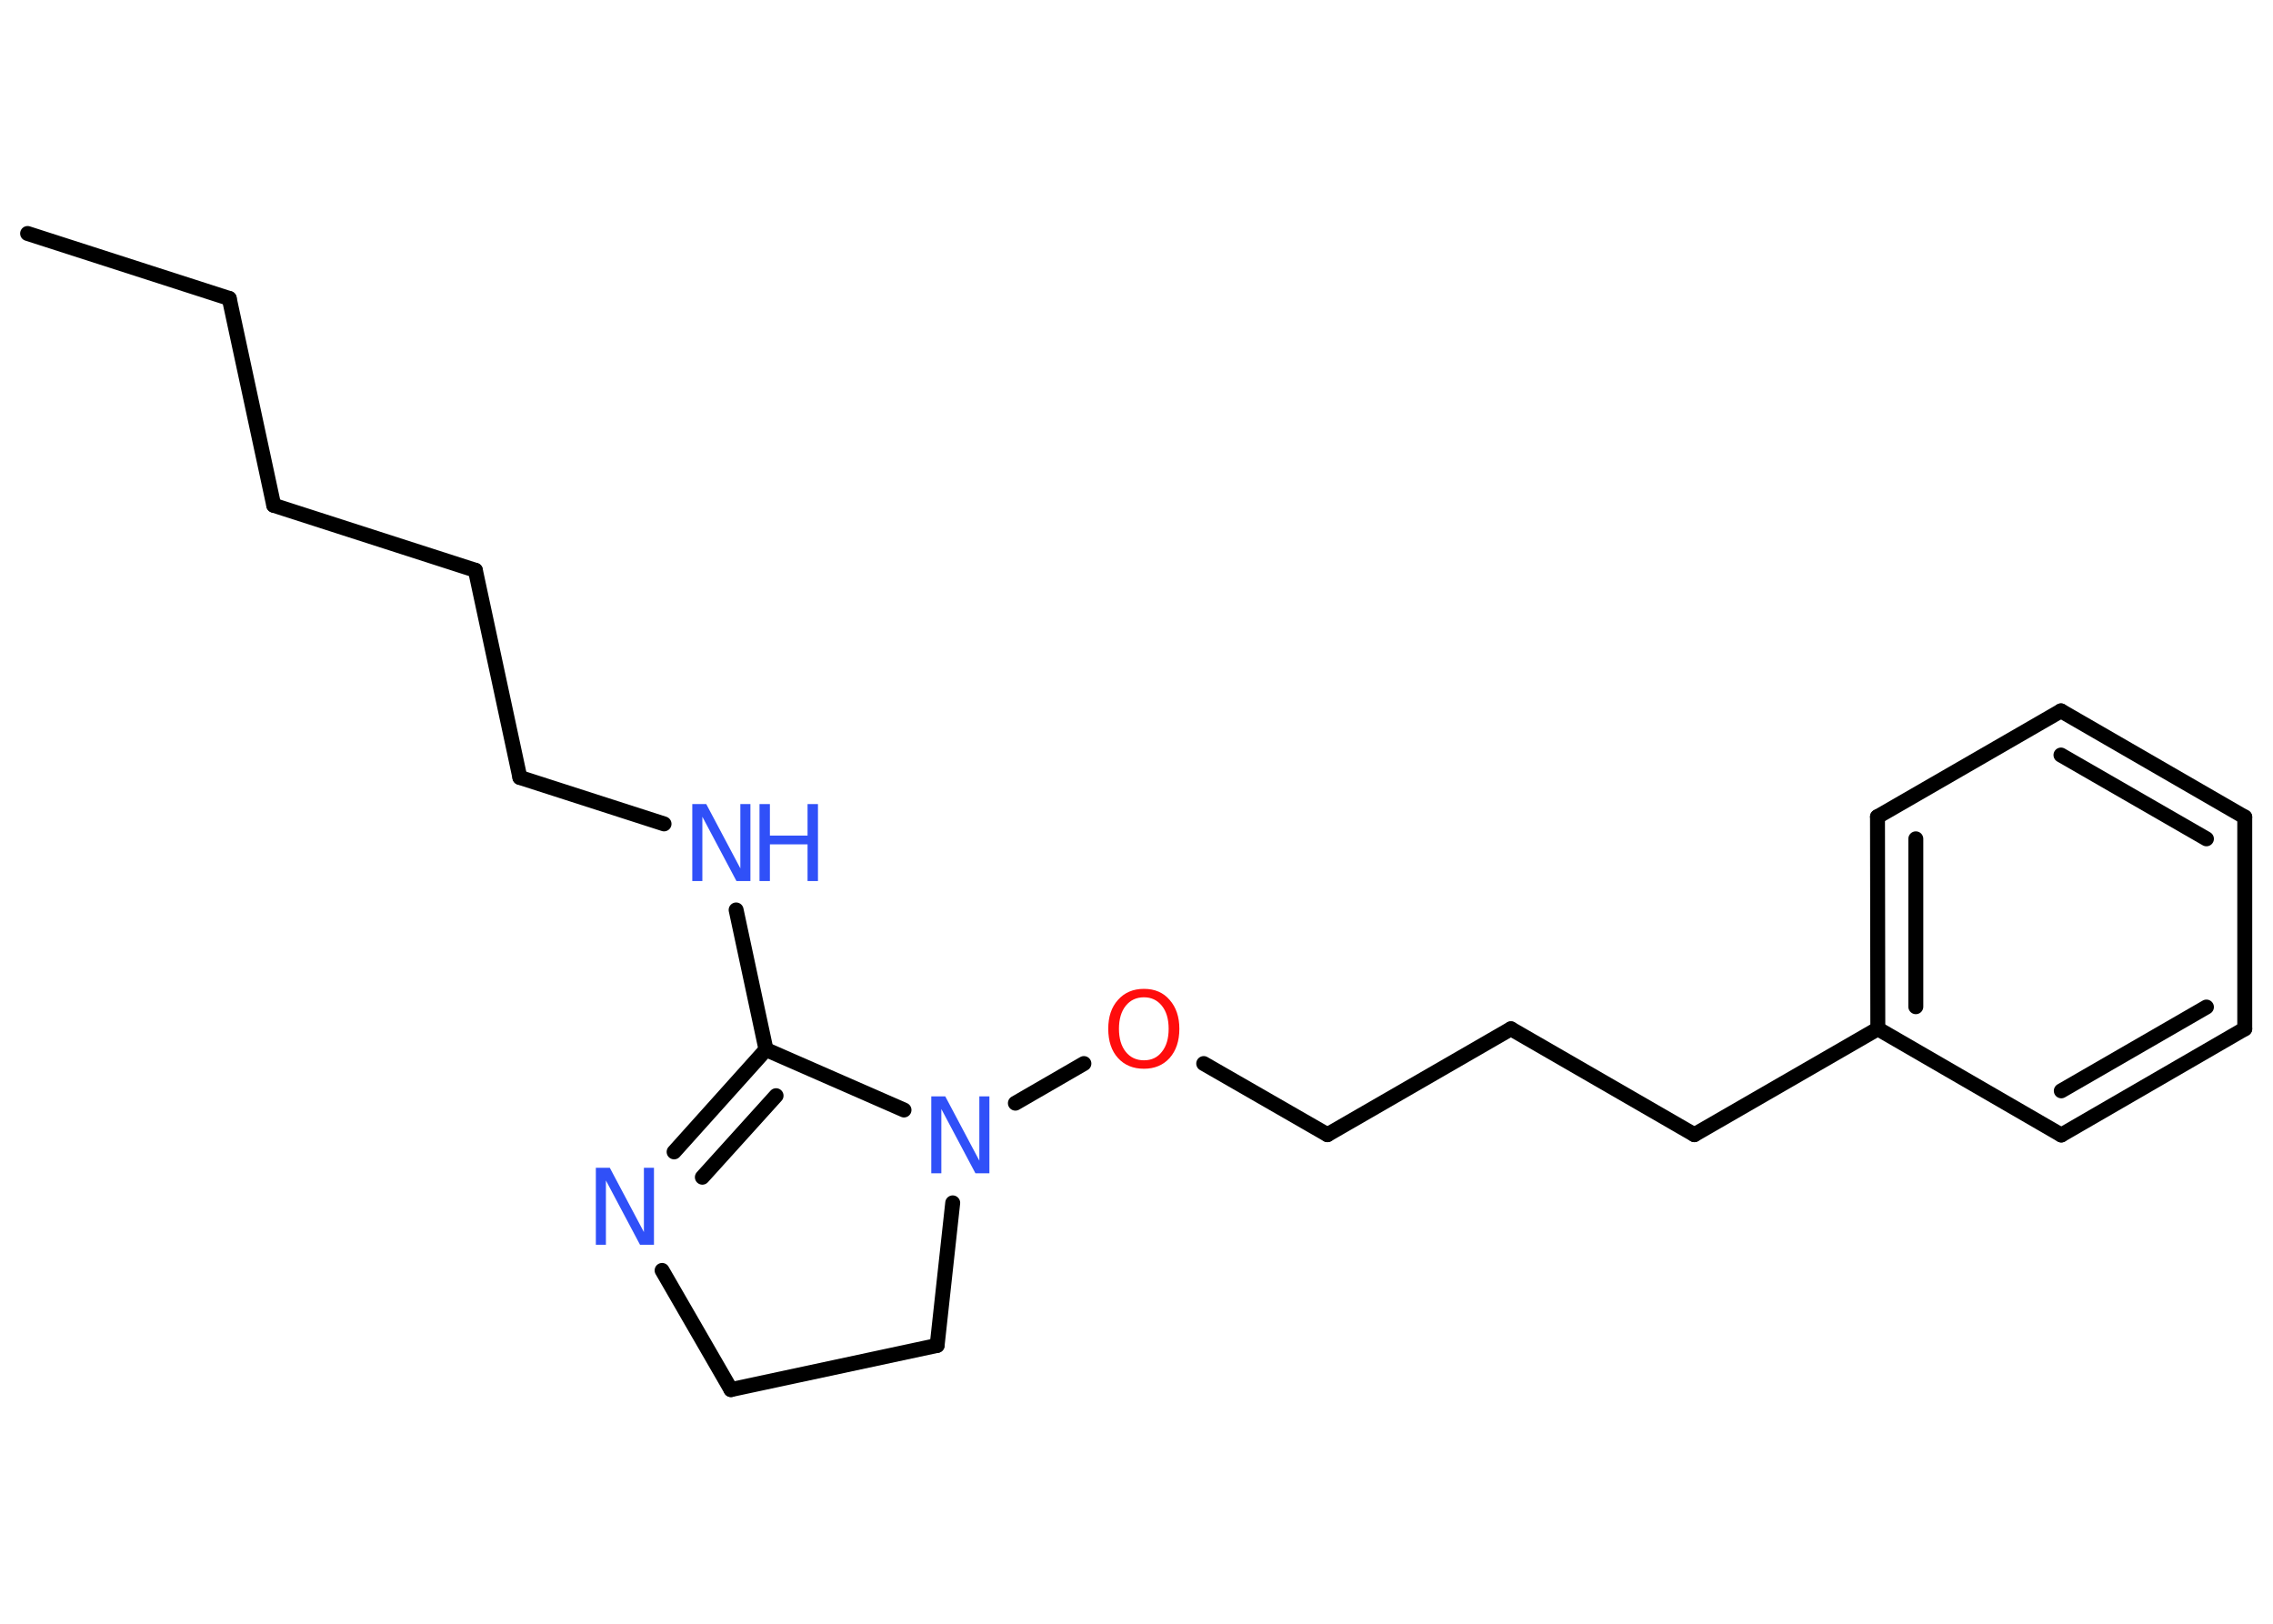 <?xml version='1.0' encoding='UTF-8'?>
<!DOCTYPE svg PUBLIC "-//W3C//DTD SVG 1.1//EN" "http://www.w3.org/Graphics/SVG/1.1/DTD/svg11.dtd">
<svg version='1.2' xmlns='http://www.w3.org/2000/svg' xmlns:xlink='http://www.w3.org/1999/xlink' width='70.0mm' height='50.0mm' viewBox='0 0 70.0 50.0'>
  <desc>Generated by the Chemistry Development Kit (http://github.com/cdk)</desc>
  <g stroke-linecap='round' stroke-linejoin='round' stroke='#000000' stroke-width='.46' fill='#3050F8'>
    <rect x='.0' y='.0' width='70.0' height='50.0' fill='#FFFFFF' stroke='none'/>
    <g id='mol1' class='mol'>
      <line id='mol1bnd1' class='bond' x1='.85' y1='7.19' x2='7.06' y2='9.19'/>
      <line id='mol1bnd2' class='bond' x1='7.06' y1='9.19' x2='8.43' y2='15.56'/>
      <line id='mol1bnd3' class='bond' x1='8.43' y1='15.56' x2='14.64' y2='17.56'/>
      <line id='mol1bnd4' class='bond' x1='14.64' y1='17.56' x2='16.01' y2='23.94'/>
      <line id='mol1bnd5' class='bond' x1='16.01' y1='23.94' x2='20.45' y2='25.37'/>
      <line id='mol1bnd6' class='bond' x1='22.67' y1='28.02' x2='23.59' y2='32.32'/>
      <g id='mol1bnd7' class='bond'>
        <line x1='23.59' y1='32.32' x2='20.76' y2='35.47'/>
        <line x1='23.9' y1='33.74' x2='21.63' y2='36.25'/>
      </g>
      <line id='mol1bnd8' class='bond' x1='20.39' y1='39.12' x2='22.51' y2='42.79'/>
      <line id='mol1bnd9' class='bond' x1='22.51' y1='42.79' x2='28.86' y2='41.43'/>
      <line id='mol1bnd10' class='bond' x1='28.86' y1='41.43' x2='29.34' y2='37.04'/>
      <line id='mol1bnd11' class='bond' x1='23.59' y1='32.32' x2='27.84' y2='34.18'/>
      <line id='mol1bnd12' class='bond' x1='31.27' y1='33.97' x2='33.38' y2='32.75'/>
      <line id='mol1bnd13' class='bond' x1='37.07' y1='32.75' x2='40.88' y2='34.94'/>
      <line id='mol1bnd14' class='bond' x1='40.88' y1='34.94' x2='46.53' y2='31.68'/>
      <line id='mol1bnd15' class='bond' x1='46.53' y1='31.68' x2='52.18' y2='34.94'/>
      <line id='mol1bnd16' class='bond' x1='52.18' y1='34.94' x2='57.83' y2='31.68'/>
      <g id='mol1bnd17' class='bond'>
        <line x1='57.82' y1='25.15' x2='57.83' y2='31.68'/>
        <line x1='59.0' y1='25.83' x2='59.0' y2='31.0'/>
      </g>
      <line id='mol1bnd18' class='bond' x1='57.82' y1='25.15' x2='63.47' y2='21.89'/>
      <g id='mol1bnd19' class='bond'>
        <line x1='69.13' y1='25.16' x2='63.47' y2='21.89'/>
        <line x1='67.95' y1='25.83' x2='63.47' y2='23.25'/>
      </g>
      <line id='mol1bnd20' class='bond' x1='69.13' y1='25.16' x2='69.13' y2='31.68'/>
      <g id='mol1bnd21' class='bond'>
        <line x1='63.48' y1='34.95' x2='69.13' y2='31.68'/>
        <line x1='63.48' y1='33.59' x2='67.95' y2='31.01'/>
      </g>
      <line id='mol1bnd22' class='bond' x1='57.83' y1='31.68' x2='63.48' y2='34.95'/>
      <g id='mol1atm6' class='atom'>
        <path d='M21.32 24.76h.43l1.05 1.98v-1.98h.31v2.37h-.43l-1.05 -1.98v1.98h-.31v-2.37z' stroke='none'/>
        <path d='M23.39 24.76h.32v.97h1.16v-.97h.32v2.37h-.32v-1.13h-1.16v1.13h-.32v-2.37z' stroke='none'/>
      </g>
      <path id='mol1atm8' class='atom' d='M18.35 35.96h.43l1.05 1.98v-1.98h.31v2.37h-.43l-1.05 -1.98v1.98h-.31v-2.37z' stroke='none'/>
      <path id='mol1atm11' class='atom' d='M28.68 33.76h.43l1.05 1.98v-1.98h.31v2.37h-.43l-1.05 -1.98v1.98h-.31v-2.37z' stroke='none'/>
      <path id='mol1atm12' class='atom' d='M35.23 30.71q-.35 .0 -.56 .26q-.21 .26 -.21 .71q.0 .45 .21 .71q.21 .26 .56 .26q.35 .0 .55 -.26q.21 -.26 .21 -.71q.0 -.45 -.21 -.71q-.21 -.26 -.55 -.26zM35.23 30.45q.5 .0 .79 .34q.3 .34 .3 .89q.0 .56 -.3 .9q-.3 .33 -.79 .33q-.5 .0 -.8 -.33q-.3 -.33 -.3 -.9q.0 -.56 .3 -.89q.3 -.34 .8 -.34z' stroke='none' fill='#FF0D0D'/>
    </g>
  </g>
</svg>
